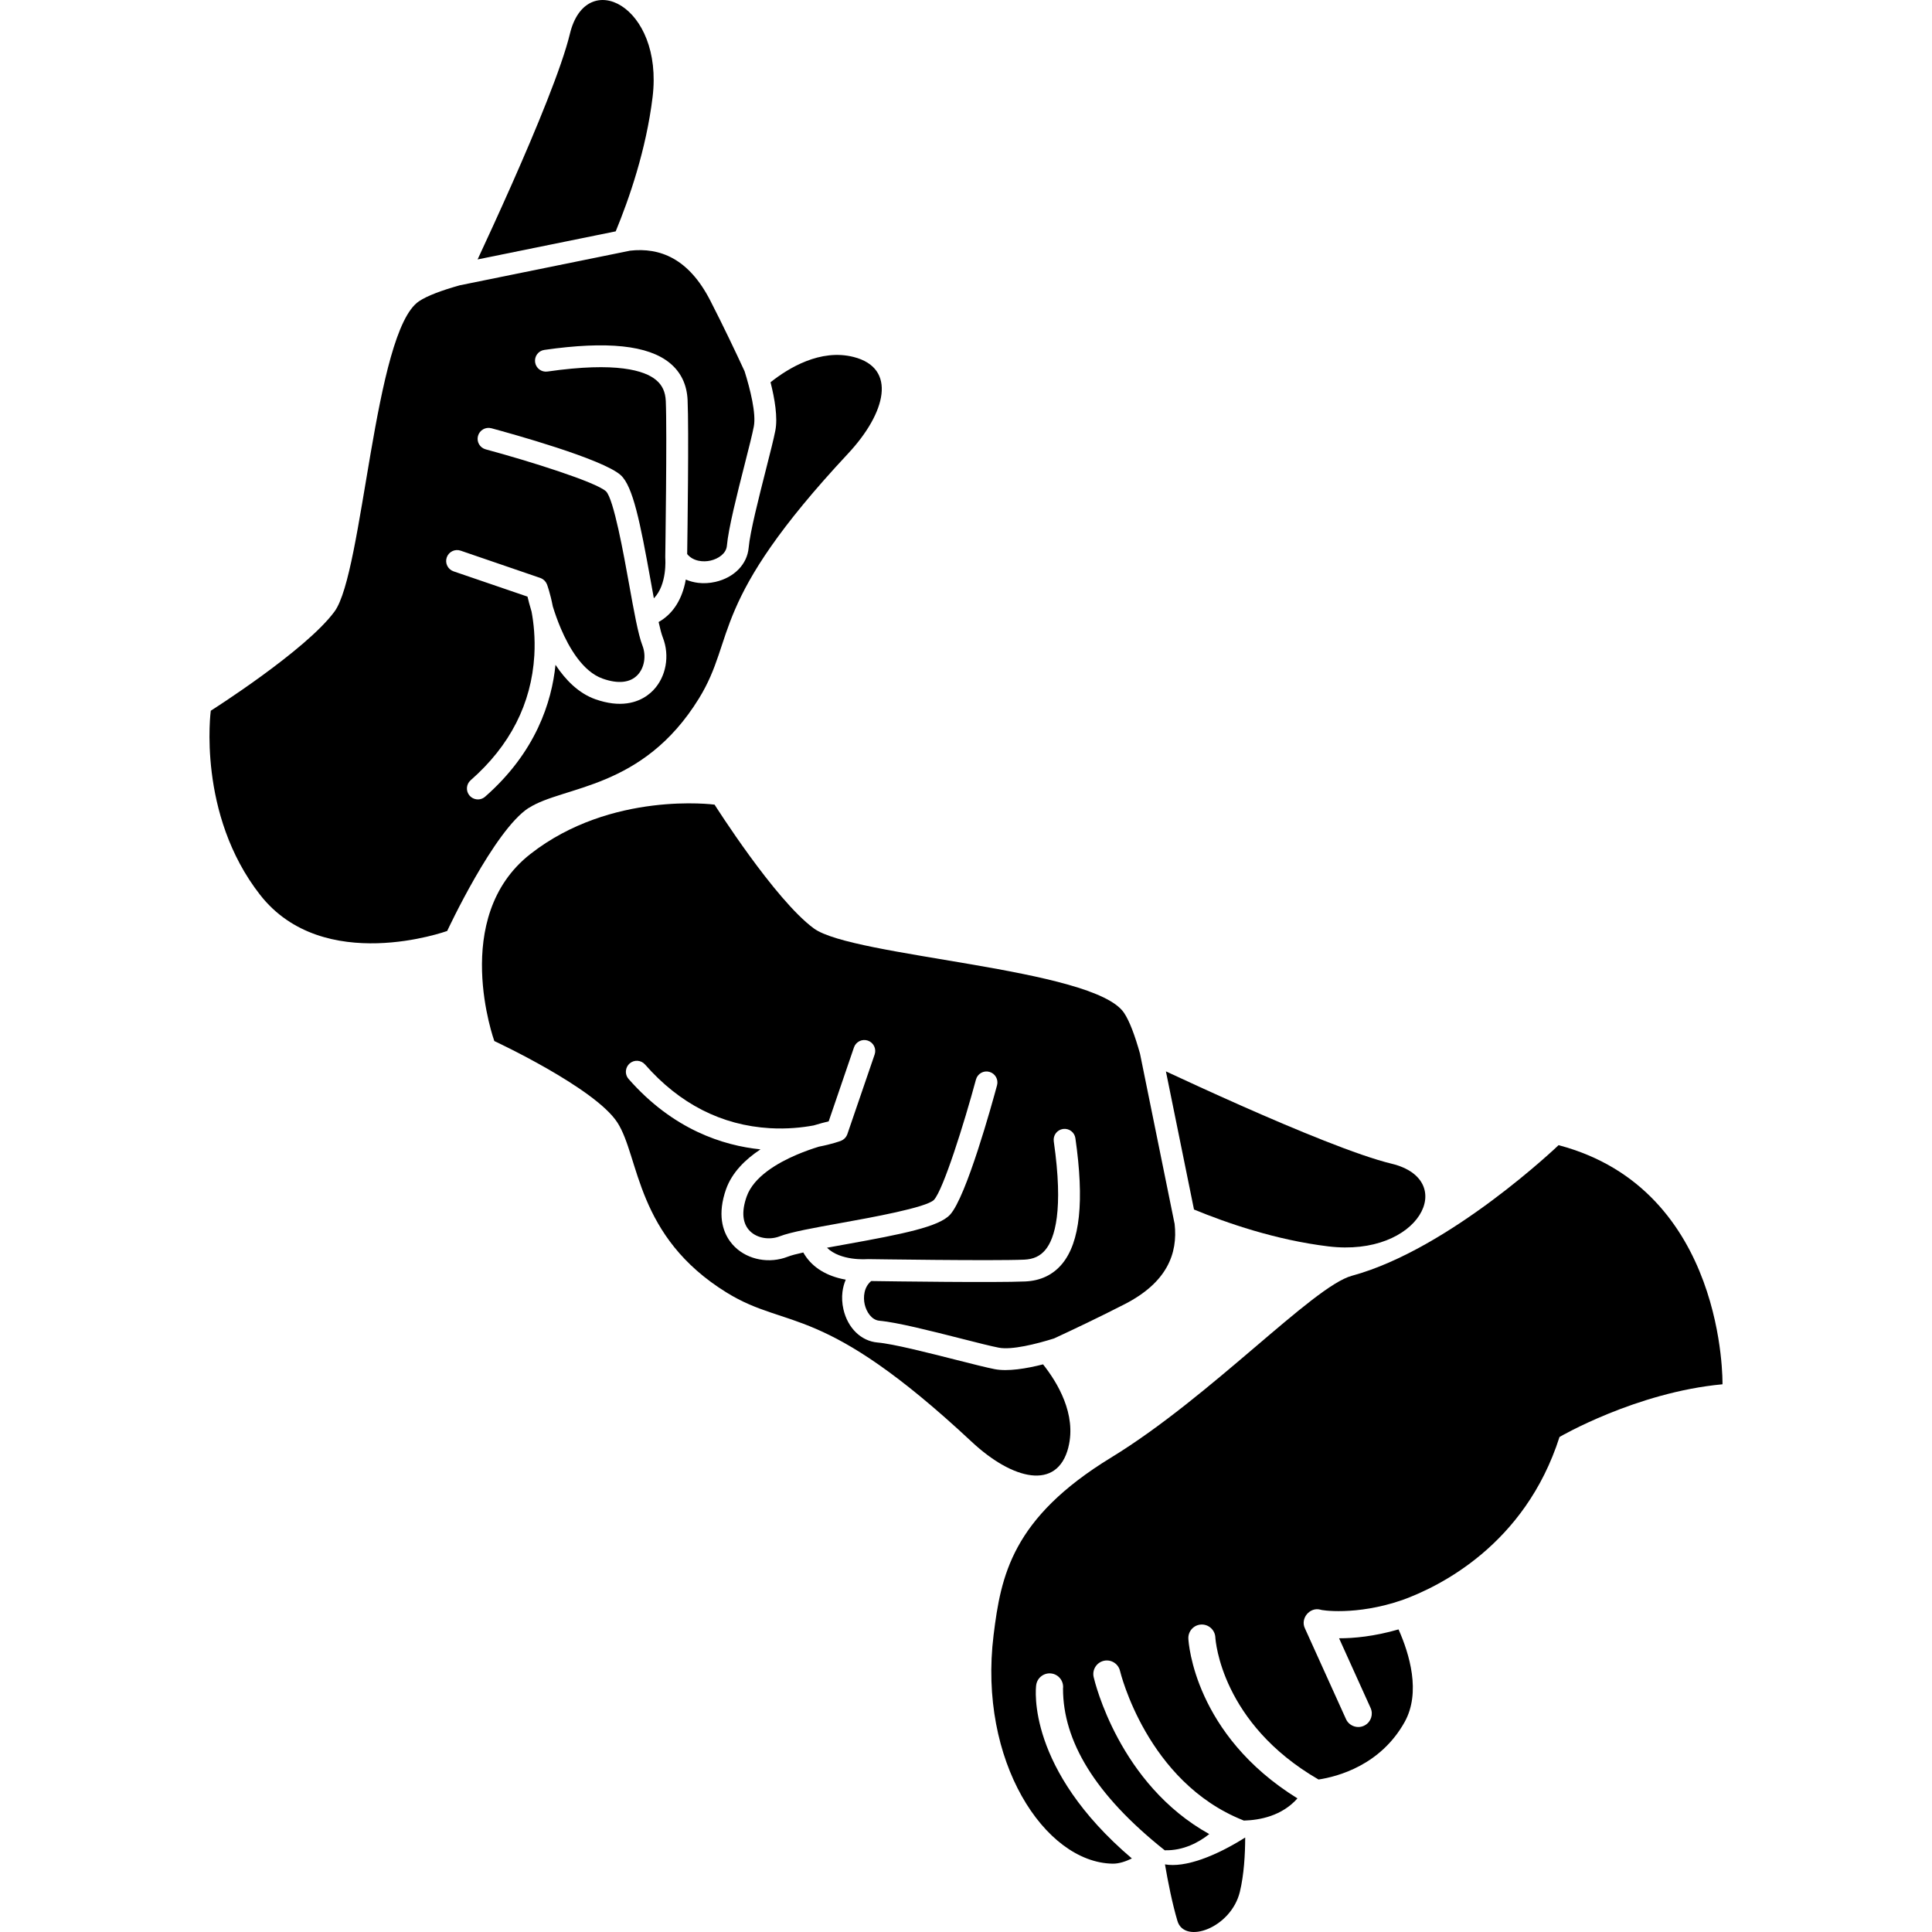 <?xml version="1.0" encoding="UTF-8"?>
<svg id="Time_Icon" data-name="Time Icon" xmlns="http://www.w3.org/2000/svg" viewBox="0 0 512 512">
  <path d="m308.73,494.08c.79,4.64,1.93,10.35,3.3,14.98,1.87,6.3,14.22,1.91,16.55-7.72,1.09-4.5,1.4-9.9,1.41-14.38-8,5.05-16,8.05-21.26,7.12Z" stroke-width="0"/>
  <path d="m413.05,303.47s-28.77,27.57-54.78,34.62c-10.34,2.8-37.44,32.08-63.79,48.16-26.34,16.09-29.22,31.33-31.17,47.07-4.12,33.36,13.54,60.25,31.53,60.57,1.71.03,3.52-.6,5.12-1.38-27.93-23.76-25.49-44.98-25.36-45.94.26-1.96,2.07-3.34,4.03-3.08,1.95.26,3.32,2.04,3.08,4,0,13.81,8.36,28.08,26.95,42.85,4.97.14,9.06-2.11,11.81-4.29-23.87-13.24-30.36-40.39-30.64-41.62-.44-1.93.77-3.85,2.69-4.3,1.93-.44,3.85.76,4.3,2.69.07.29,7.09,29.39,32.58,39.55.08.03.17.07.24.1,4.21-.11,10.08-1.22,14.2-5.88-27.27-16.88-28.86-41.24-28.91-42.31-.11-1.97,1.41-3.66,3.38-3.76,1.98-.1,3.66,1.42,3.77,3.39.05.93,1.65,22.81,27.35,37.68,5.11-.78,16.41-3.78,22.81-15.23,4.37-7.83,1.29-18.04-1.61-24.55-6.52,1.88-11.91,2.36-15.76,2.35l8.35,18.46c.77,1.7.11,3.68-1.48,4.58-1.81,1.06-4.19.28-5.04-1.63,0,0-10.88-24.04-10.88-24.04-1.28-2.62,1.3-5.73,4.12-4.95-.12.11,9.36,1.71,21.7-2.56,0,0,0-.01.01,0,9.65-3.49,32.48-14.54,41.64-43.21,0,0,20.27-11.84,43.19-13.96,0,0,1.01-51.63-43.41-63.36Z" stroke-width="0"/>
  <path d="m283.12,383.57c2.23-8.79-2.93-17.25-6.7-22-4.37,1.11-9.35,1.95-12.82,1.27-2.17-.42-5.91-1.37-10.24-2.47-7.42-1.88-16.66-4.24-20.81-4.59-4.35-.38-7.89-3.83-9.03-8.79-.36-1.58-.44-3.14-.26-4.62.14-1.14.44-2.23.87-3.25-.36-.06-.72-.14-1.1-.22-4.72-1.08-8.19-3.48-10.15-6.98-1.79.39-3.22.77-4.12,1.12-4.83,1.89-10.45.86-13.99-2.57-1.74-1.68-4.14-5.11-3.45-10.79.17-1.37.51-2.88,1.09-4.52,1.57-4.42,5.07-7.89,9.13-10.57-9.83-.99-23.15-5.19-34.96-18.66-.56-.65-.79-1.47-.69-2.26.08-.68.41-1.34.96-1.83,1.2-1.06,3.03-.94,4.09.26,9.16,10.45,20.29,16.12,33.08,16.88,4.63.27,8.66-.18,11.61-.73,1.61-.49,2.99-.85,3.98-1.08l6.7-19.6c.52-1.51,2.17-2.32,3.68-1.8,1.51.52,2.32,2.17,1.8,3.68l-7.24,21.13c-.02.06-.05.12-.07.17-.02.04-.03.08-.06.12-.06.14-.14.28-.24.41-.02.03-.04.06-.06.09-.08.11-.16.2-.26.3-.03.04-.07.07-.11.1-.12.11-.24.21-.37.29-.03.02-.06.04-.09.05-.13.08-.26.14-.39.2-.02,0-.04.02-.06.03-.17.06-2.32.86-5.83,1.54-1.75.54-3.79,1.25-5.88,2.14-5.02,2.14-11.39,5.8-13.25,11.06-1.44,4.05-1.12,7.24.92,9.22,1.9,1.85,5.13,2.39,7.85,1.33,2.91-1.13,9.1-2.25,16.28-3.54,7.89-1.42,22.58-4.07,24.58-6.11,2.48-2.7,8-20.28,11.13-31.89.42-1.54,2-2.46,3.54-2.04,1.55.42,2.46,2.01,2.05,3.55-1.32,4.9-8.13,29.58-12.45,34.3-2.95,3.22-12.48,5.13-27.82,7.89-1.64.3-3.26.59-4.8.87,3.64,3.57,10.48,3.03,10.59,3.03.03,0,.05,0,.08,0,.08,0,.15-.01.22-.01.33,0,33.07.5,41.39.14,2.44-.11,4.21-.93,5.59-2.59,2.48-2.98,4.87-10.4,2.23-28.76-.23-1.59.87-3.05,2.45-3.28,1.59-.23,3.06.87,3.28,2.45,2.39,16.66,1.24,27.55-3.51,33.29-2.42,2.92-5.72,4.49-9.79,4.67-7.79.35-35.28-.03-40.81-.11-1.94,1.59-2.17,4.27-1.72,6.21.47,2.02,1.85,4.13,3.9,4.31,4.62.41,13.71,2.71,21.73,4.75,4.24,1.08,7.9,2.01,9.91,2.39,3.4.66,9.91-.96,14.64-2.45,4.91-2.27,11.95-5.61,18.71-9.08,11.14-5.71,14.15-13.32,13.23-21.33-.02-.05-.03-.1-.04-.15l-9.13-44.92c-1.33-4.72-2.75-8.62-4.25-10.83-8.06-11.9-71.84-14.74-82.19-22.35-10.35-7.6-26.3-32.8-26.3-32.8,0,0-27.38-3.69-48.81,13.08-21.42,16.77-9.56,49.57-9.56,49.57,0,0,26.68,12.41,32.61,21.59,5.93,9.18,4.78,30.18,29.03,45.11,16.26,10.01,25.08,2.36,64.9,39.53,10.79,10.06,22.65,13.03,25.59,1.44Z" stroke-width="0"/>
  <path d="m351.98,330.3c24.3,2.96,34.56-17.64,16.79-21.91-8.89-2.14-25.44-9.01-39.77-15.35-7.9-3.5-15.13-6.83-20.02-9.11l7.44,36.6c8.61,3.56,21.65,8.08,35.56,9.77Z" stroke-width="0"/>
  <path d="m140.12,214.12c9.18-5.93,30.18-4.78,45.11-29.03,10.01-16.26,2.36-25.08,39.53-64.9,10.06-10.79,13.03-22.65,1.44-25.59-8.79-2.23-17.25,2.93-22,6.7,1.11,4.37,1.95,9.35,1.27,12.82-.42,2.17-1.37,5.91-2.47,10.24-1.88,7.42-4.24,16.66-4.6,20.81-.38,4.35-3.83,7.89-8.79,9.03-1.58.36-3.14.44-4.62.26-1.14-.14-2.23-.44-3.25-.87-.06.36-.13.72-.22,1.1-1.08,4.72-3.48,8.19-6.98,10.15.39,1.79.77,3.22,1.12,4.12,1.89,4.83.86,10.45-2.57,13.99-1.68,1.74-5.11,4.14-10.79,3.45-1.37-.17-2.88-.51-4.52-1.09-4.42-1.57-7.89-5.07-10.57-9.13-.99,9.83-5.19,23.15-18.66,34.96-.65.56-1.47.79-2.26.69-.68-.08-1.34-.41-1.83-.96-1.06-1.2-.94-3.03.26-4.09,10.45-9.16,16.12-20.29,16.88-33.08.27-4.63-.18-8.66-.73-11.61-.49-1.61-.85-2.99-1.08-3.98l-19.6-6.7c-1.51-.52-2.32-2.17-1.8-3.68.52-1.51,2.17-2.32,3.68-1.8l21.13,7.24c.06.02.12.05.17.07.04.02.08.03.12.06.14.06.28.14.41.24.03.02.06.04.09.06.11.08.2.16.3.26.04.03.07.07.1.11.11.12.21.24.29.37.02.03.04.06.05.09.08.13.14.26.2.39,0,.02.02.04.03.06.06.17.86,2.32,1.54,5.83.54,1.75,1.25,3.79,2.14,5.88,2.14,5.02,5.8,11.39,11.06,13.25,4.05,1.44,7.24,1.12,9.22-.92,1.85-1.9,2.39-5.13,1.33-7.85-1.13-2.91-2.25-9.1-3.54-16.28-1.42-7.89-4.07-22.58-6.11-24.58-2.7-2.48-20.28-8-31.89-11.13-1.54-.42-2.46-2-2.04-3.54.42-1.55,2.01-2.46,3.55-2.05,4.9,1.32,29.58,8.13,34.3,12.45,3.22,2.95,5.13,12.48,7.89,27.82.3,1.64.59,3.26.87,4.8,3.57-3.64,3.03-10.48,3.03-10.59,0-.03,0-.05,0-.08,0-.08-.01-.15-.01-.22,0-.33.5-33.07.14-41.39-.11-2.44-.93-4.21-2.59-5.59-2.98-2.48-10.4-4.87-28.76-2.23-1.59.23-3.05-.87-3.28-2.45-.23-1.59.87-3.06,2.45-3.28,16.66-2.39,27.55-1.24,33.29,3.51,2.92,2.42,4.49,5.72,4.67,9.79.35,7.79-.03,35.28-.11,40.81,1.59,1.94,4.27,2.17,6.21,1.72,2.02-.47,4.13-1.85,4.31-3.9.41-4.62,2.71-13.71,4.75-21.73,1.08-4.24,2.01-7.9,2.39-9.91.66-3.4-.96-9.91-2.45-14.64-2.27-4.91-5.61-11.95-9.08-18.71-5.71-11.14-13.32-14.15-21.33-13.23-.05.02-.1.03-.15.04l-44.92,9.13c-4.72,1.33-8.62,2.75-10.83,4.25-11.9,8.06-14.74,71.84-22.35,82.19-7.6,10.35-32.8,26.3-32.8,26.3,0,0-3.69,27.38,13.08,48.81,16.77,21.42,49.57,9.56,49.57,9.56,0,0,12.41-26.68,21.59-32.61Z" stroke-width="0"/>
  <path d="m172.94,25.75c2.96-24.3-17.64-34.56-21.91-16.79-2.14,8.89-9.01,25.44-15.35,39.77-3.5,7.9-6.83,15.13-9.11,20.02l36.6-7.44c3.56-8.61,8.08-21.65,9.77-35.56Z" stroke-width="0"/>
</svg>